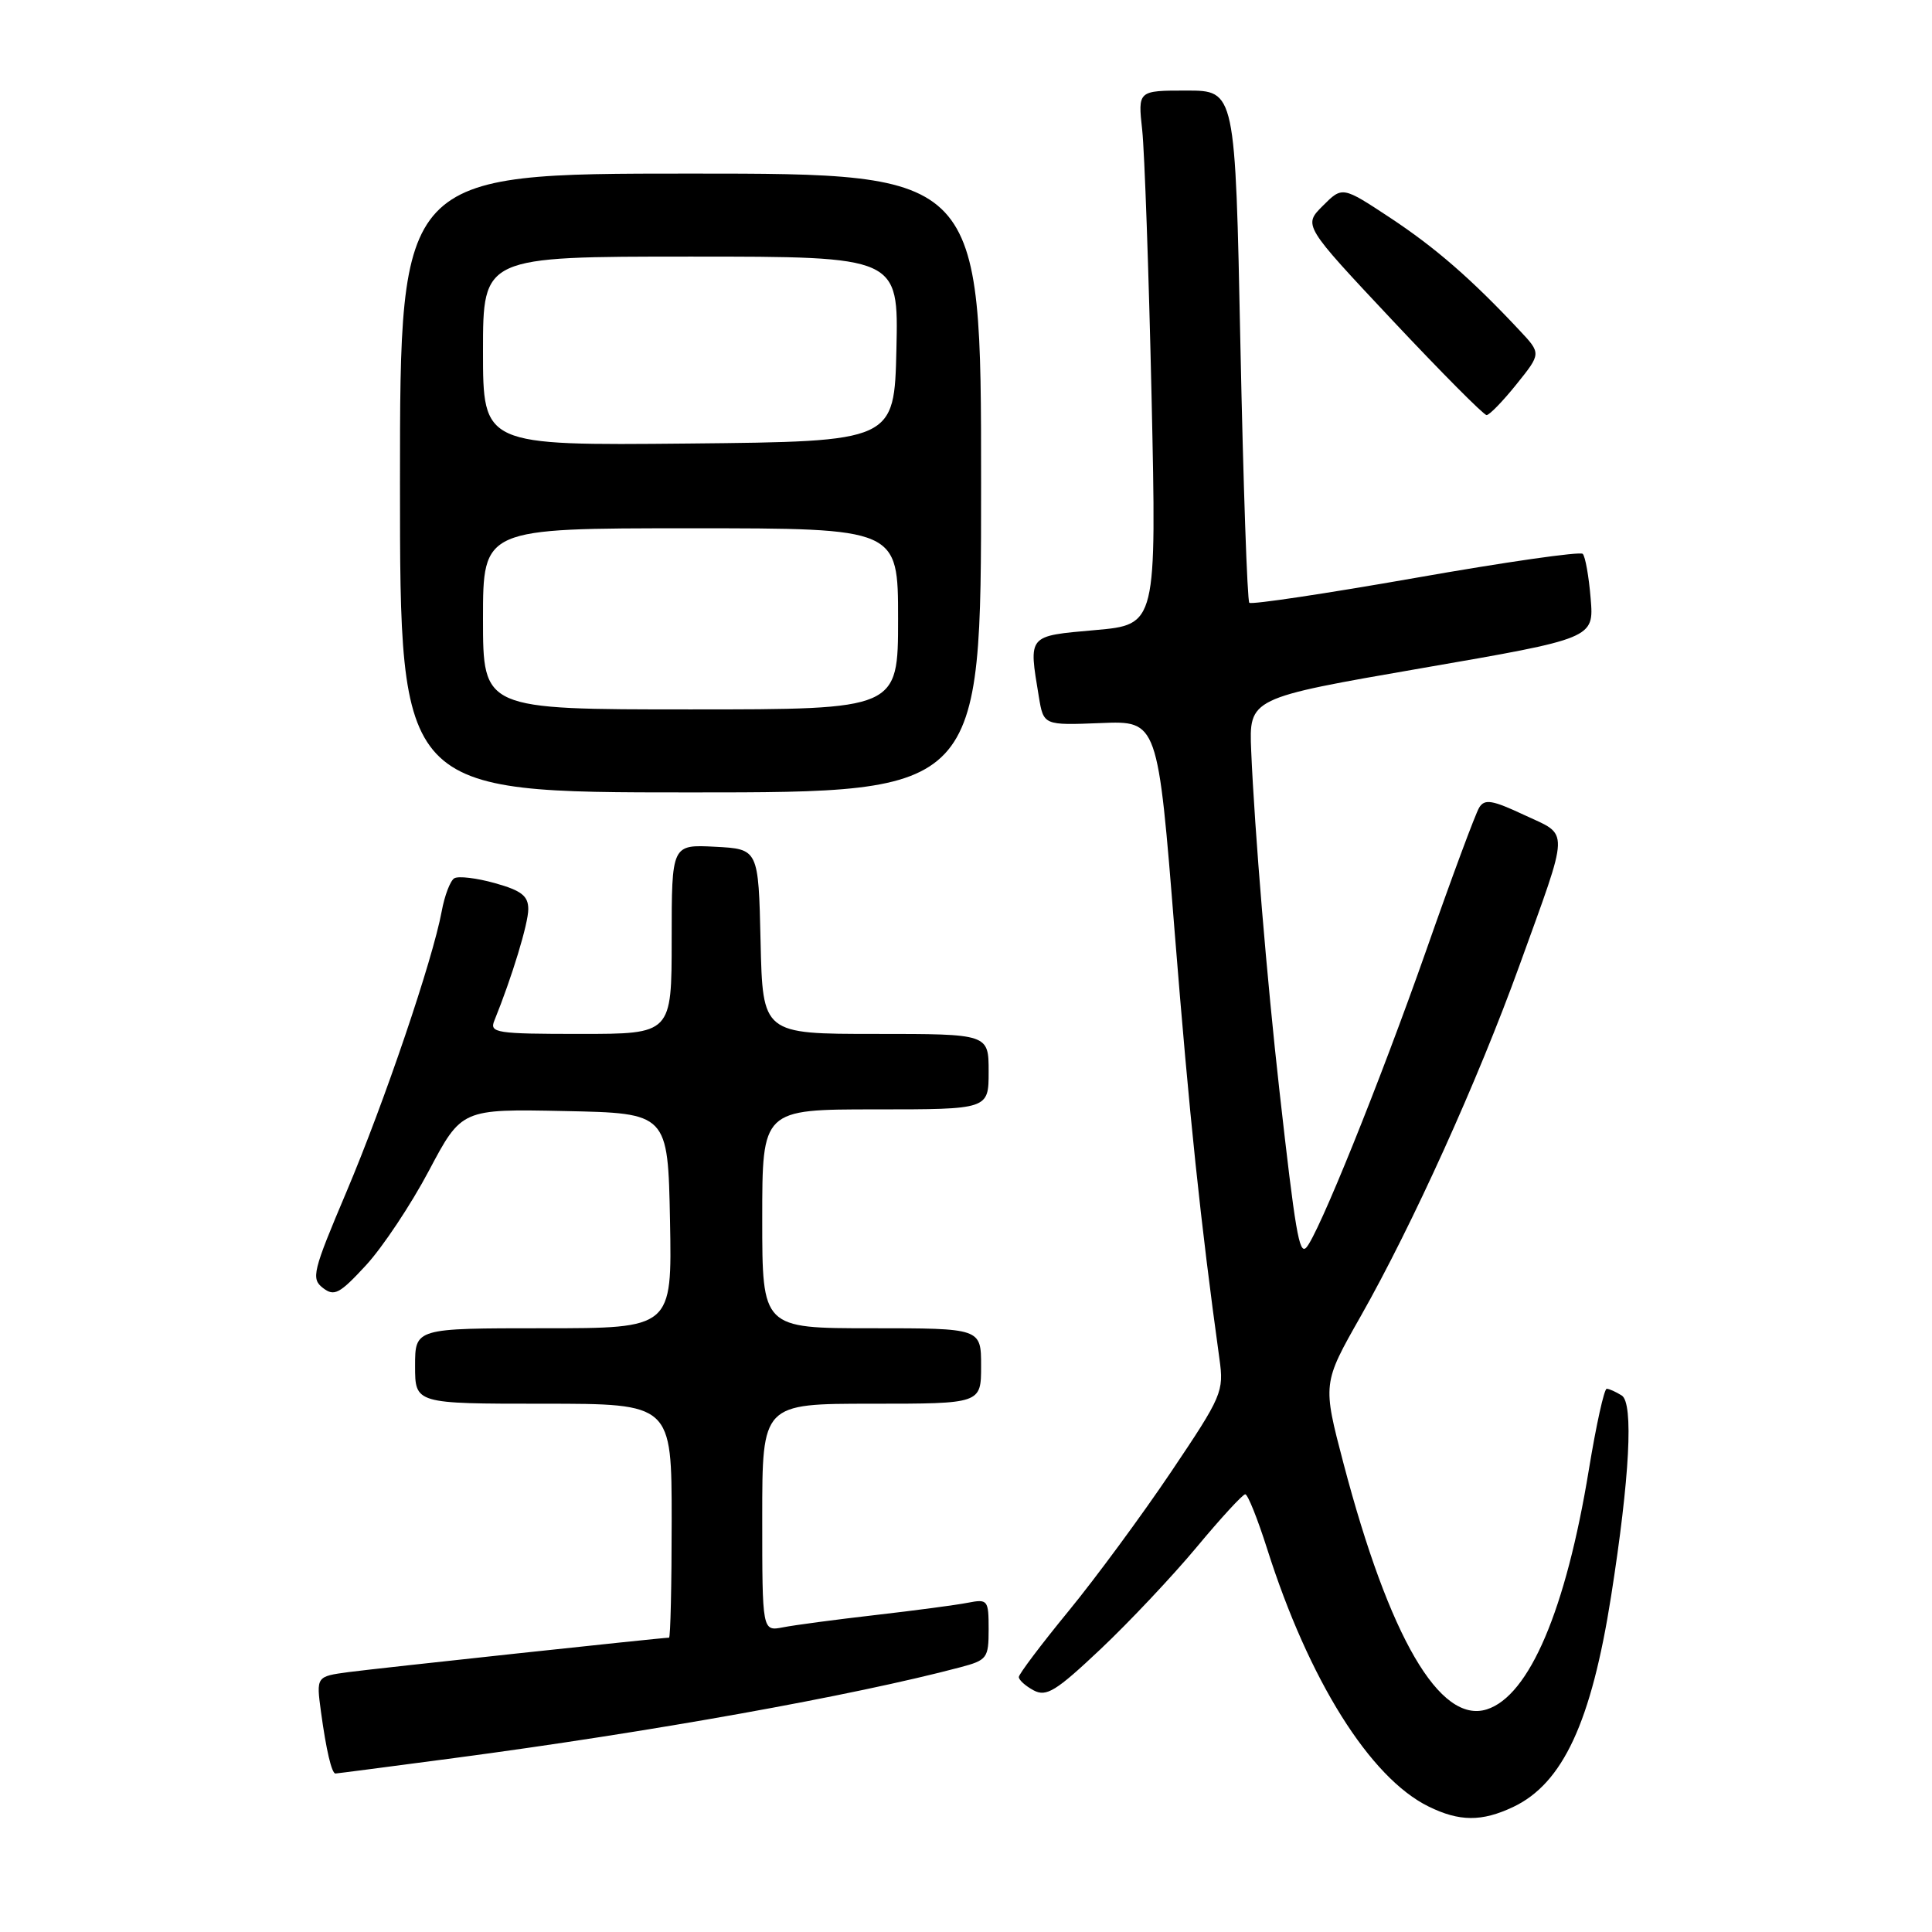 <?xml version="1.0" encoding="UTF-8" standalone="no"?>
<!DOCTYPE svg PUBLIC "-//W3C//DTD SVG 1.1//EN" "http://www.w3.org/Graphics/SVG/1.1/DTD/svg11.dtd" >
<svg xmlns="http://www.w3.org/2000/svg" xmlns:xlink="http://www.w3.org/1999/xlink" version="1.1" viewBox="0 0 256 256">
 <g >
 <path fill="currentColor"
d=" M 200.51 239.43 C 207.09 236.31 210.86 228.18 213.48 211.50 C 215.95 195.79 216.47 185.91 214.89 184.91 C 214.12 184.43 213.23 184.02 212.90 184.02 C 212.56 184.01 211.50 188.84 210.53 194.75 C 207.49 213.32 202.64 224.71 197.01 226.50 C 190.78 228.47 184.09 216.98 178.02 193.91 C 175.24 183.32 175.24 183.32 180.30 174.41 C 187.14 162.35 195.84 143.14 201.32 127.97 C 208.05 109.35 208.00 110.81 201.99 108.00 C 197.72 106.00 196.72 105.83 196.00 107.01 C 195.52 107.78 192.35 116.31 188.97 125.96 C 182.84 143.40 174.62 163.75 173.07 165.33 C 172.15 166.25 171.64 163.25 169.53 144.50 C 167.89 129.94 166.24 110.06 165.79 99.50 C 165.50 92.50 165.50 92.50 188.36 88.54 C 211.21 84.59 211.21 84.59 210.77 79.29 C 210.53 76.38 210.06 73.73 209.72 73.39 C 209.39 73.05 199.42 74.48 187.57 76.57 C 175.72 78.65 165.81 80.14 165.54 79.87 C 165.27 79.60 164.74 64.22 164.36 45.69 C 163.68 12.00 163.68 12.00 157.22 12.00 C 150.77 12.00 150.77 12.00 151.35 17.25 C 151.66 20.14 152.22 36.06 152.59 52.63 C 153.25 82.77 153.25 82.77 145.12 83.49 C 136.11 84.29 136.29 84.08 137.65 92.31 C 138.28 96.11 138.28 96.11 145.85 95.81 C 153.42 95.50 153.42 95.50 155.65 123.50 C 157.60 147.88 159.08 161.98 161.58 180.04 C 162.19 184.40 161.95 184.96 155.17 195.04 C 151.30 200.79 145.18 209.10 141.57 213.50 C 137.96 217.90 135.01 221.82 135.00 222.21 C 135.00 222.61 135.88 223.40 136.96 223.98 C 138.65 224.88 139.92 224.10 145.83 218.52 C 149.62 214.94 155.35 208.86 158.56 205.01 C 161.77 201.15 164.67 198.00 165.00 198.00 C 165.34 198.00 166.64 201.26 167.91 205.25 C 173.42 222.61 181.52 235.54 189.27 239.36 C 193.38 241.39 196.35 241.40 200.51 239.43 Z  M 60.13 232.96 C 86.13 229.52 113.04 224.69 127.25 220.92 C 130.80 219.98 131.00 219.71 131.00 215.88 C 131.00 212.01 130.88 211.86 128.25 212.37 C 126.74 212.67 121.22 213.40 116.00 214.00 C 110.78 214.60 105.26 215.33 103.75 215.63 C 101.00 216.16 101.00 216.16 101.00 201.08 C 101.00 186.00 101.00 186.00 115.50 186.00 C 130.00 186.00 130.00 186.00 130.00 181.00 C 130.00 176.00 130.00 176.00 115.50 176.00 C 101.00 176.00 101.00 176.00 101.00 161.50 C 101.00 147.00 101.00 147.00 116.00 147.00 C 131.00 147.00 131.00 147.00 131.00 142.00 C 131.00 137.00 131.00 137.00 116.03 137.00 C 101.06 137.00 101.06 137.00 100.78 124.75 C 100.50 112.50 100.50 112.50 94.75 112.20 C 89.00 111.90 89.00 111.90 89.00 124.45 C 89.00 137.00 89.00 137.00 76.89 137.00 C 65.76 137.00 64.84 136.86 65.50 135.25 C 67.84 129.48 70.00 122.38 70.00 120.47 C 70.00 118.71 69.10 118.01 65.58 117.02 C 63.15 116.34 60.72 116.05 60.19 116.38 C 59.66 116.71 58.91 118.67 58.53 120.74 C 57.33 127.22 50.94 146.02 45.91 157.92 C 41.43 168.49 41.20 169.43 42.79 170.66 C 44.29 171.82 44.99 171.45 48.50 167.65 C 50.70 165.26 54.45 159.63 56.83 155.13 C 61.17 146.94 61.17 146.94 74.83 147.22 C 88.50 147.50 88.50 147.50 88.78 161.75 C 89.05 176.00 89.05 176.00 72.03 176.00 C 55.00 176.00 55.00 176.00 55.00 181.00 C 55.00 186.00 55.00 186.00 72.00 186.00 C 89.00 186.00 89.00 186.00 89.00 201.50 C 89.00 210.03 88.84 217.00 88.65 217.00 C 87.73 217.00 49.98 221.06 46.20 221.56 C 41.90 222.14 41.90 222.14 42.53 226.82 C 43.22 231.89 43.95 235.00 44.45 235.00 C 44.62 235.00 51.68 234.08 60.13 232.96 Z  M 130.00 64.00 C 130.00 23.00 130.00 23.00 91.50 23.00 C 53.00 23.00 53.00 23.00 53.00 64.00 C 53.00 105.00 53.00 105.00 91.50 105.00 C 130.00 105.00 130.00 105.00 130.00 64.00 Z  M 200.94 50.92 C 204.22 46.84 204.22 46.84 201.36 43.79 C 194.99 36.98 190.19 32.81 184.18 28.84 C 177.87 24.68 177.87 24.68 175.28 27.27 C 172.69 29.86 172.69 29.86 184.49 42.43 C 190.98 49.34 196.60 55.00 196.98 55.00 C 197.36 55.00 199.14 53.16 200.94 50.92 Z  M 64.00 82.00 C 64.00 70.00 64.00 70.00 91.50 70.00 C 119.00 70.00 119.00 70.00 119.00 82.00 C 119.00 94.00 119.00 94.00 91.50 94.00 C 64.00 94.00 64.00 94.00 64.00 82.00 Z  M 64.00 46.52 C 64.00 34.00 64.00 34.00 91.53 34.00 C 119.06 34.00 119.06 34.00 118.78 46.25 C 118.50 58.50 118.50 58.50 91.25 58.77 C 64.00 59.03 64.00 59.03 64.00 46.52 Z "/>
</g>
</svg>